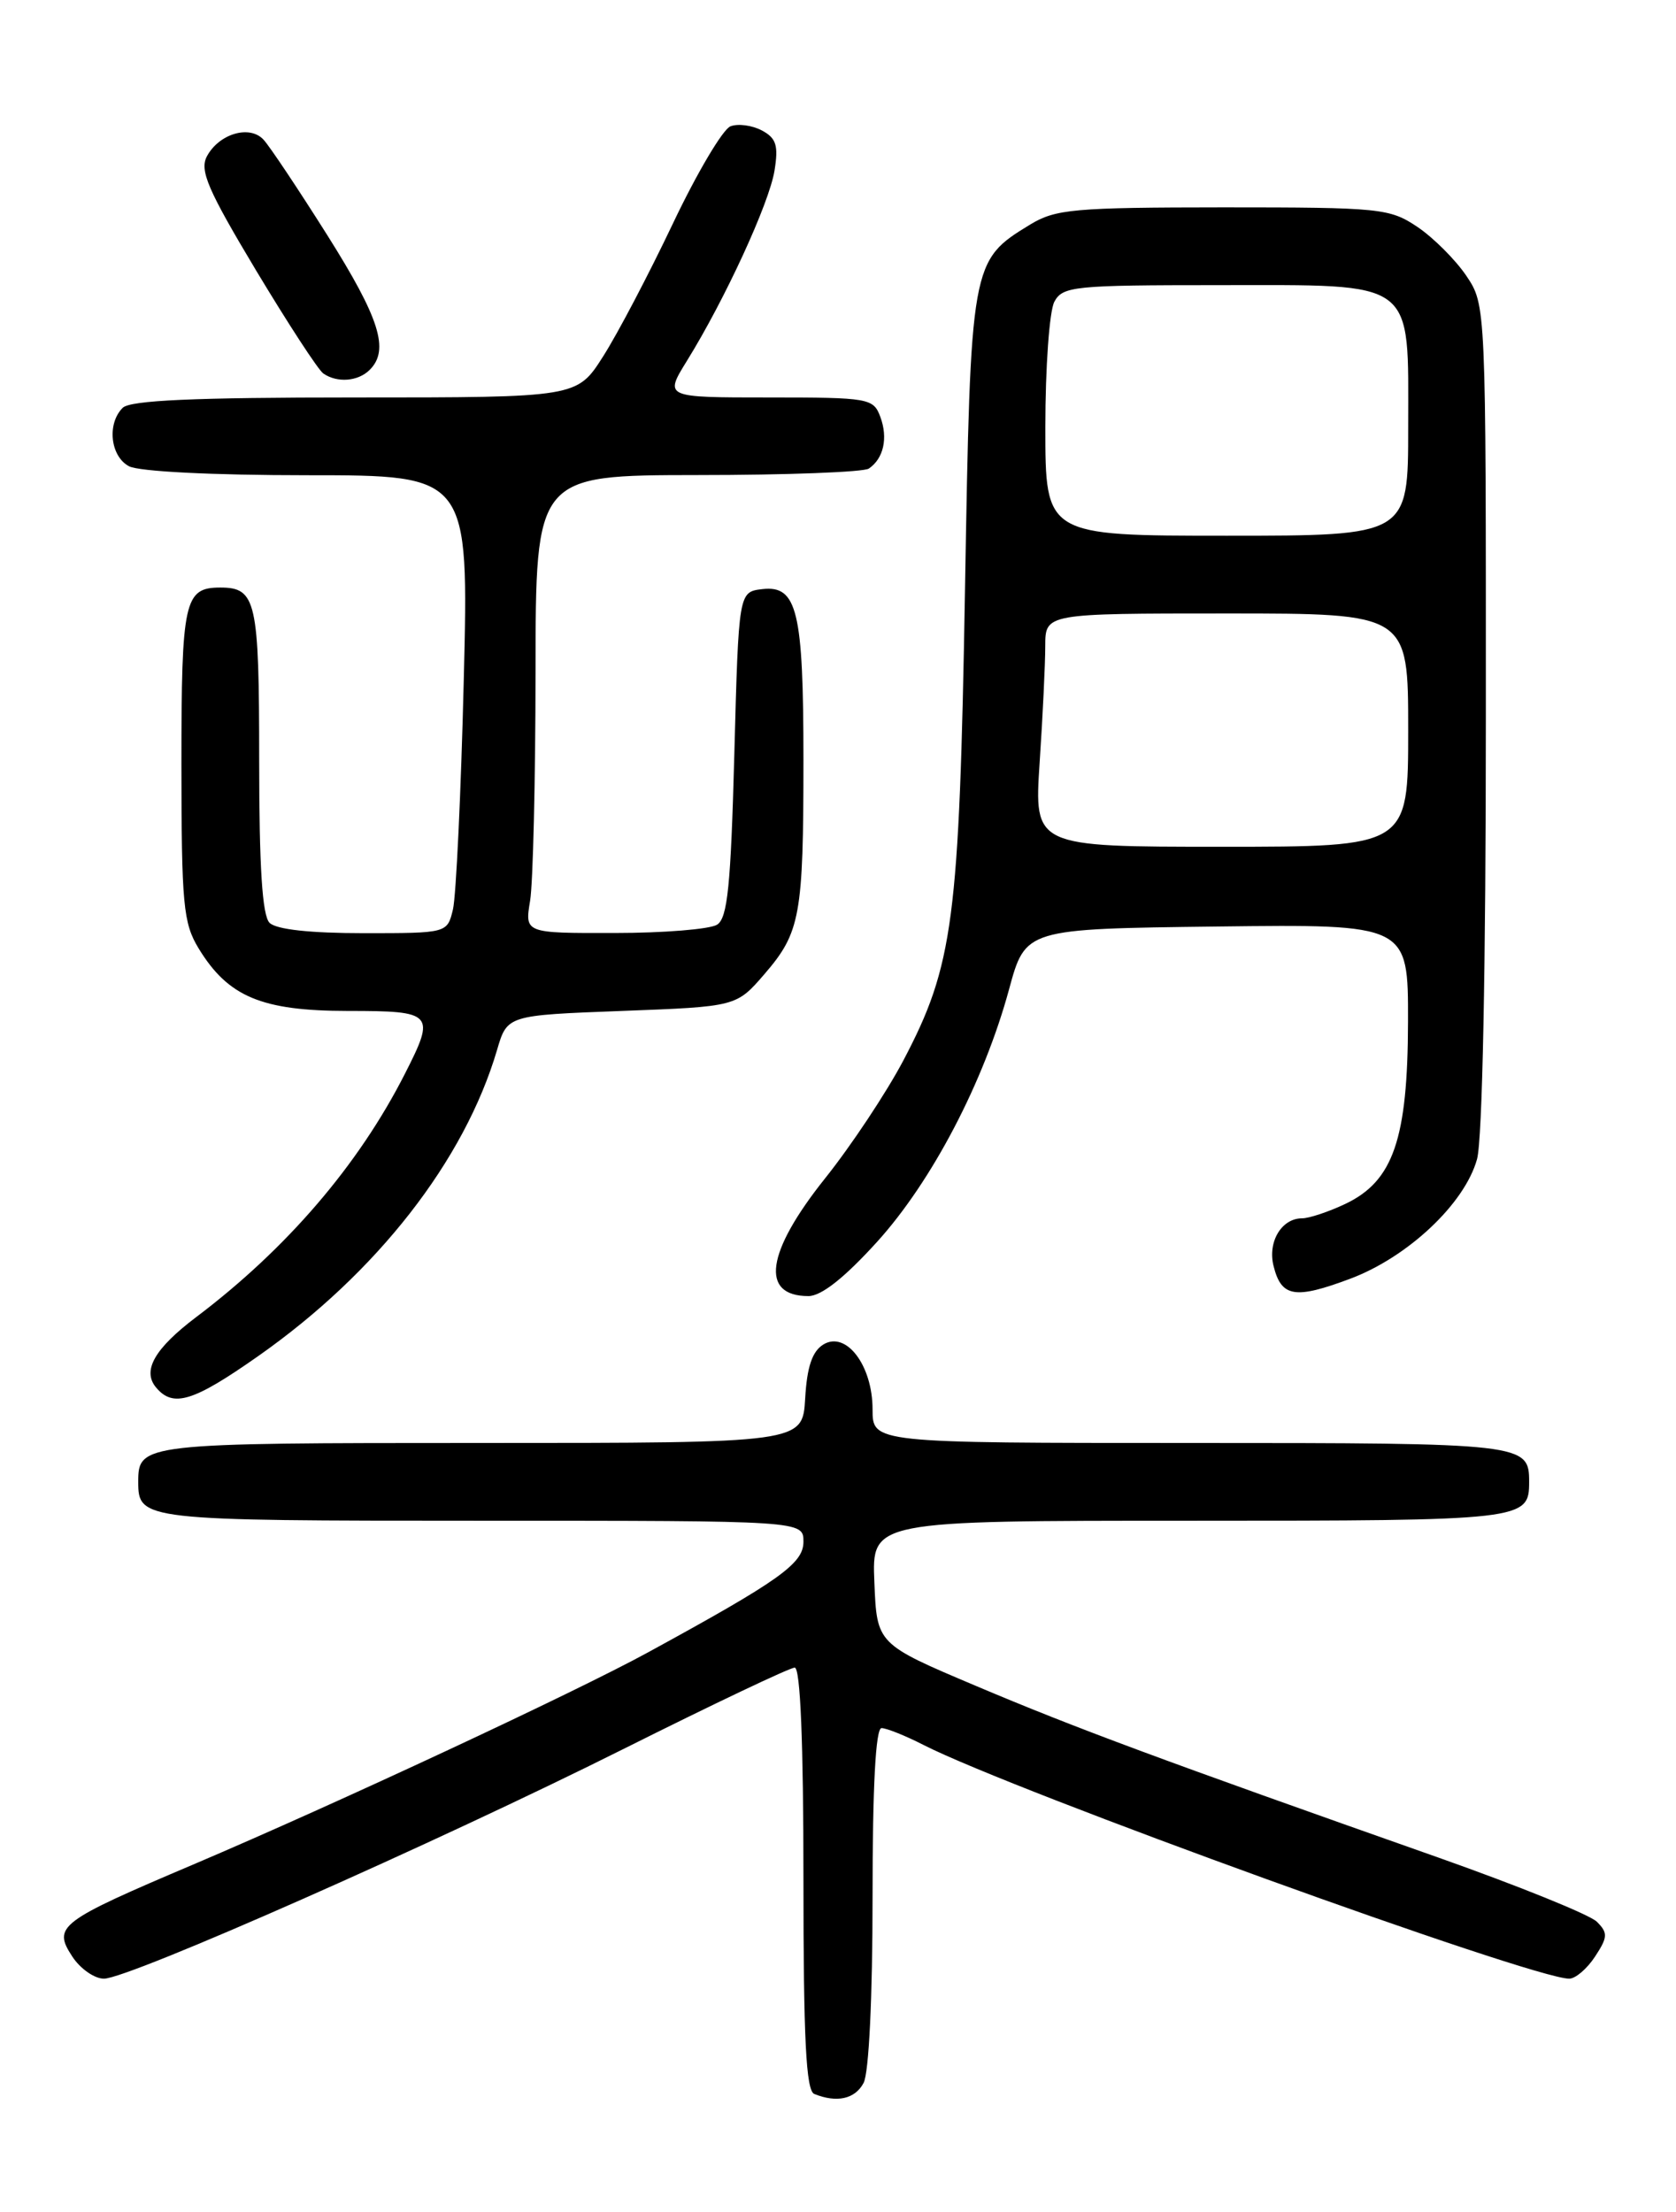 <?xml version="1.0" encoding="UTF-8" standalone="no"?>
<!DOCTYPE svg PUBLIC "-//W3C//DTD SVG 1.1//EN" "http://www.w3.org/Graphics/SVG/1.1/DTD/svg11.dtd" >
<svg xmlns="http://www.w3.org/2000/svg" xmlns:xlink="http://www.w3.org/1999/xlink" version="1.1" viewBox="0 0 194 256">
 <g >
 <path fill="currentColor"
d=" M 99.96 241.07 C 100.58 239.92 101.00 231.14 101.00 219.57 C 101.00 206.69 101.36 200.00 102.04 200.00 C 102.61 200.00 104.81 200.88 106.92 201.96 C 117.35 207.28 177.37 229.00 181.64 229.00 C 182.36 229.00 183.71 227.85 184.63 226.44 C 186.11 224.19 186.13 223.70 184.84 222.41 C 184.03 221.60 175.74 218.25 166.43 214.96 C 134.30 203.63 124.46 199.98 113.00 195.13 C 101.50 190.27 101.50 190.27 101.21 183.13 C 100.91 176.00 100.91 176.00 137.76 176.00 C 176.50 176.00 177.00 175.94 177.00 171.50 C 177.00 167.06 176.50 167.00 137.80 167.00 C 101.00 167.00 101.00 167.00 101.00 163.11 C 101.00 158.03 97.95 154.00 95.31 155.60 C 94.02 156.39 93.41 158.18 93.20 161.85 C 92.90 167.00 92.90 167.00 55.65 167.00 C 16.47 167.00 16.00 167.05 16.00 171.50 C 16.00 175.95 16.47 176.00 55.70 176.00 C 93.00 176.00 93.00 176.00 93.00 178.43 C 93.00 180.96 90.26 182.91 75.00 191.24 C 66.47 195.90 38.86 208.77 22.50 215.73 C 6.79 222.40 6.08 222.94 8.37 226.44 C 9.29 227.85 10.94 229.00 12.03 229.00 C 14.90 229.00 50.44 213.29 72.24 202.38 C 82.55 197.22 91.43 193.00 91.99 193.00 C 92.64 193.00 93.00 201.64 93.00 217.42 C 93.00 236.01 93.30 241.95 94.25 242.34 C 96.87 243.40 98.97 242.93 99.96 241.07 Z  M 29.91 156.93 C 43.64 147.29 53.76 134.31 57.53 121.53 C 58.71 117.50 58.71 117.50 71.98 117.00 C 85.24 116.50 85.24 116.50 88.50 112.72 C 92.64 107.92 93.00 105.95 93.00 87.94 C 93.00 70.73 92.28 67.72 88.25 68.18 C 85.50 68.50 85.50 68.50 85.00 87.29 C 84.59 102.52 84.22 106.26 83.00 107.02 C 82.17 107.54 76.83 107.98 71.12 107.98 C 60.74 108.00 60.74 108.00 61.36 104.25 C 61.70 102.19 61.98 90.26 61.99 77.75 C 62.00 55.00 62.00 55.00 80.75 54.98 C 91.06 54.98 99.98 54.64 100.57 54.23 C 102.28 53.07 102.81 50.69 101.90 48.25 C 101.10 46.09 100.60 46.00 88.98 46.00 C 76.89 46.00 76.89 46.00 79.52 41.75 C 83.90 34.68 89.04 23.53 89.65 19.75 C 90.12 16.84 89.86 15.99 88.19 15.10 C 87.06 14.50 85.43 14.28 84.55 14.62 C 83.67 14.96 80.67 20.02 77.89 25.87 C 75.11 31.72 71.48 38.64 69.81 41.25 C 66.79 46.00 66.79 46.00 41.10 46.00 C 22.44 46.00 15.07 46.33 14.20 47.20 C 12.36 49.04 12.77 52.81 14.93 53.96 C 16.07 54.57 24.59 55.00 35.57 55.00 C 54.27 55.00 54.27 55.00 53.68 78.75 C 53.36 91.81 52.79 103.74 52.43 105.25 C 51.77 108.00 51.77 108.00 42.08 108.00 C 35.89 108.00 31.97 107.57 31.20 106.80 C 30.36 105.96 30.00 100.36 30.00 88.00 C 30.00 69.53 29.66 68.00 25.50 68.00 C 21.33 68.00 21.00 69.51 21.00 88.45 C 21.01 104.70 21.21 106.83 22.99 109.76 C 26.41 115.37 30.29 116.99 40.25 117.00 C 50.20 117.00 50.44 117.26 46.86 124.29 C 41.49 134.85 33.19 144.52 22.70 152.44 C 17.90 156.07 16.44 158.62 18.05 160.56 C 20.03 162.95 22.35 162.24 29.91 156.93 Z  M 101.50 143.75 C 107.87 136.73 113.88 125.23 116.80 114.50 C 118.70 107.50 118.70 107.50 140.85 107.23 C 163.00 106.96 163.00 106.96 162.98 118.23 C 162.95 131.83 161.28 136.69 155.73 139.33 C 153.79 140.25 151.53 141.00 150.72 141.00 C 148.34 141.00 146.71 143.73 147.42 146.53 C 148.32 150.13 149.89 150.39 156.27 148.00 C 162.96 145.50 169.55 139.30 170.97 134.15 C 171.59 131.92 171.99 112.00 171.99 82.90 C 172.00 35.30 172.00 35.30 169.73 31.92 C 168.48 30.07 165.93 27.52 164.08 26.27 C 160.86 24.11 159.82 24.00 141.60 24.00 C 124.31 24.01 122.19 24.20 119.24 25.99 C 112.38 30.18 112.35 30.32 111.70 68.28 C 111.04 106.57 110.36 111.73 104.55 122.76 C 102.59 126.47 98.52 132.60 95.50 136.38 C 88.67 144.94 87.95 150.00 93.58 150.00 C 95.07 150.00 97.75 147.88 101.50 143.75 Z  M 42.80 42.80 C 45.10 40.50 43.96 36.86 37.88 27.21 C 34.51 21.87 31.19 16.89 30.49 16.15 C 28.88 14.43 25.35 15.48 23.95 18.09 C 23.08 19.72 24.05 21.97 29.63 31.28 C 33.34 37.45 36.84 42.83 37.43 43.23 C 39.04 44.34 41.45 44.15 42.80 42.80 Z  M 120.34 88.25 C 120.70 82.89 120.99 76.81 120.99 74.75 C 121.00 71.00 121.00 71.00 142.00 71.00 C 163.00 71.00 163.00 71.00 163.00 84.50 C 163.00 98.00 163.00 98.00 141.35 98.00 C 119.70 98.00 119.70 98.00 120.34 88.25 Z  M 121.00 49.43 C 121.00 42.52 121.47 36.00 122.04 34.93 C 123.00 33.13 124.30 33.00 141.04 33.00 C 164.12 33.00 163.00 32.16 163.00 49.50 C 163.00 62.00 163.00 62.00 142.00 62.00 C 121.00 62.00 121.00 62.00 121.00 49.43 Z "/>
</g>
</svg>